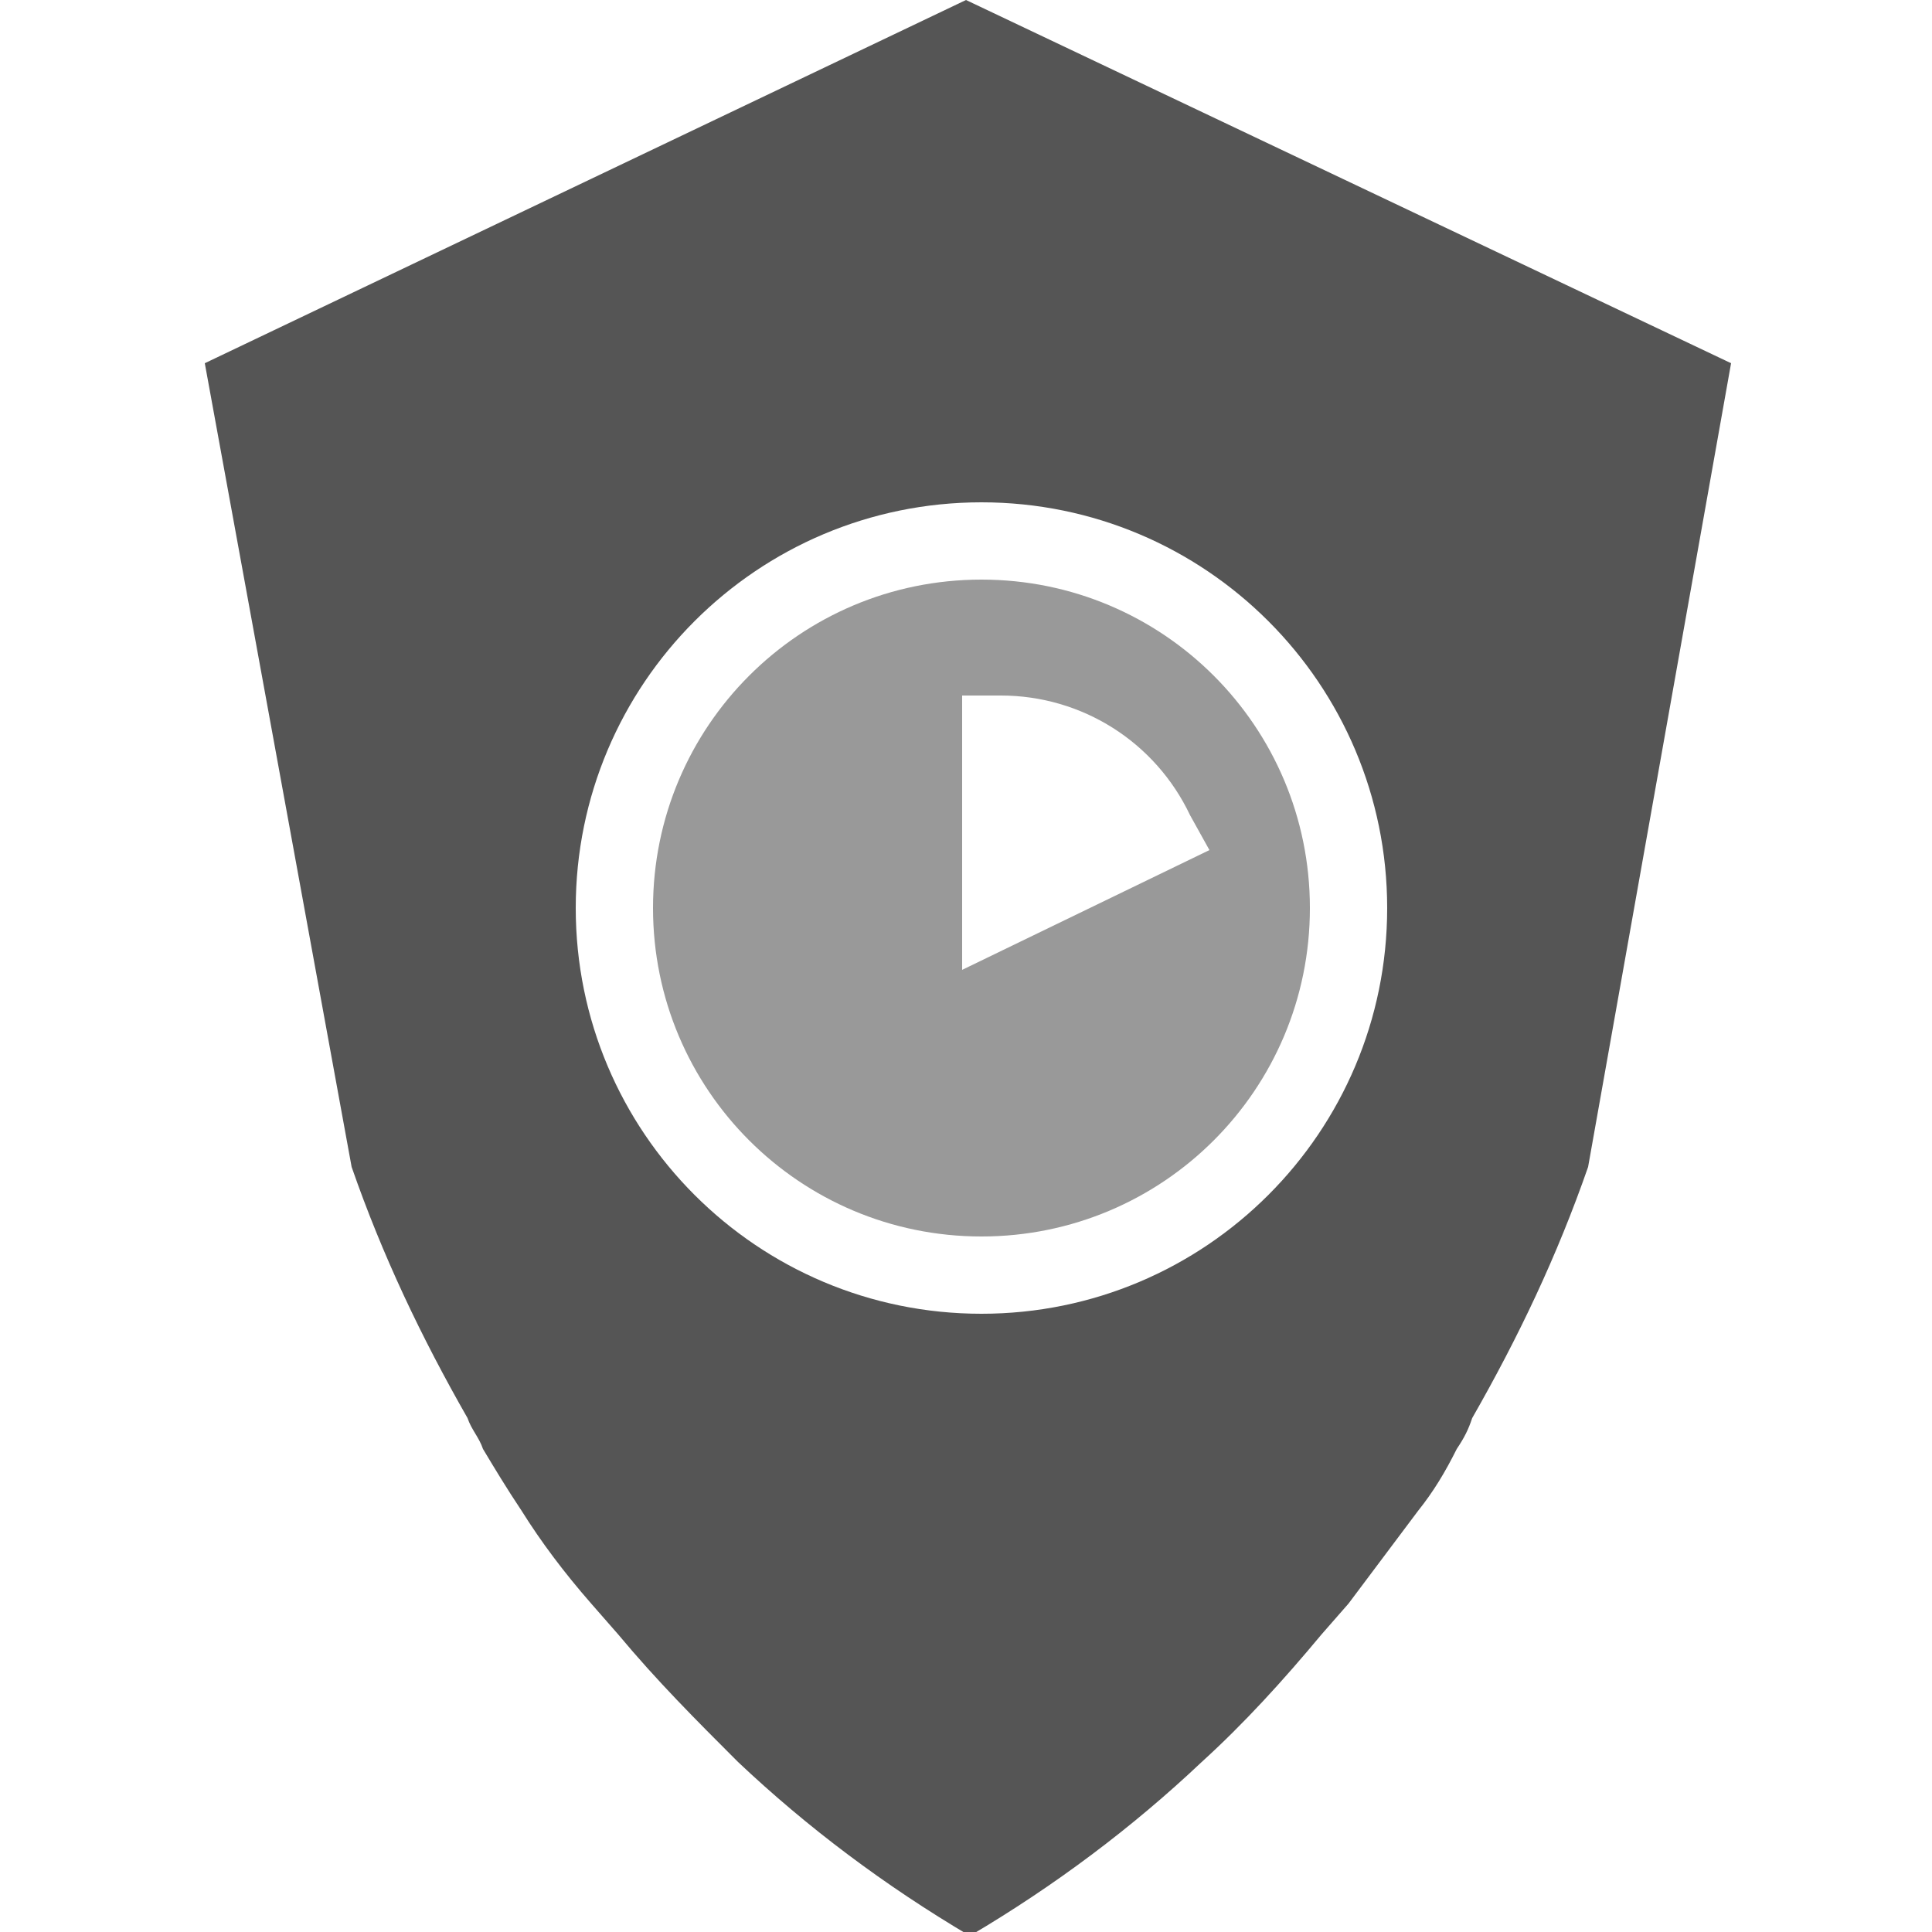 <?xml version="1.0" encoding="utf-8"?>
<!-- Generator: Adobe Illustrator 24.1.2, SVG Export Plug-In . SVG Version: 6.00 Build 0)  -->
<svg version="1.1" id="Layer_1" xmlns="http://www.w3.org/2000/svg" xmlns:xlink="http://www.w3.org/1999/xlink" x="0px" y="0px"
	 viewBox="0 0 50 50" style="enable-background:new 0 0 50 50;" xml:space="preserve">
<style type="text/css">
	.st0{fill:none;}
	.st1{fill:#555555;}
	.st2{fill:#999999;}
</style>
<g id="Layer_2_1_">
	<g id="Layer_2-2">
		<path class="st0" d="M25.4,13c-5.8,0-10.5,4.7-10.5,10.5S19.6,34,25.4,34s10.5-4.7,10.5-10.5C35.9,17.7,31.2,13,25.4,13z M25.4,32
			c-4.7,0-8.5-3.8-8.5-8.5s3.8-8.5,8.5-8.5s8.5,3.8,8.5,8.5C33.9,28.2,30.1,32,25.4,32z"/>
		<path class="st0" d="M25.9,18h-1v7.1l6.4-3.1l-0.4-0.9C30,19.2,28,18,25.9,18z"/>
		<path class="st1" d="M25,0L5.3,9.4l3.8,20.8c0.8,2.3,1.8,4.4,3,6.5c0.1,0.3,0.3,0.5,0.4,0.8c0.3,0.5,0.6,1,1,1.6
			c0.5,0.8,1.1,1.6,1.8,2.4l0.7,0.8c1,1.2,2,2.2,3.1,3.3c1.8,1.7,3.8,3.2,6,4.5c2.2-1.3,4.2-2.8,6-4.5c1.1-1,2.1-2.1,3.1-3.3
			l0.7-0.8c0.6-0.8,1.2-1.6,1.8-2.4c0.4-0.5,0.7-1,1-1.6c0.2-0.3,0.3-0.5,0.4-0.8c1.2-2.1,2.2-4.2,3-6.5l3.7-20.8L25,0z M25.4,34
			c-5.8,0-10.5-4.7-10.5-10.5S19.6,13,25.4,13s10.5,4.7,10.5,10.5C35.9,29.3,31.2,34,25.4,34z"/>
		<path class="st2" d="M25.4,15c-4.7,0-8.5,3.8-8.5,8.5s3.8,8.5,8.5,8.5s8.5-3.8,8.5-8.5C33.9,18.8,30.1,15,25.4,15z M24.9,25.1V18
			h1c2.1,0,4,1.2,4.9,3.1l0.5,0.9L24.9,25.1z"/>
	</g>
</g>
</svg>
